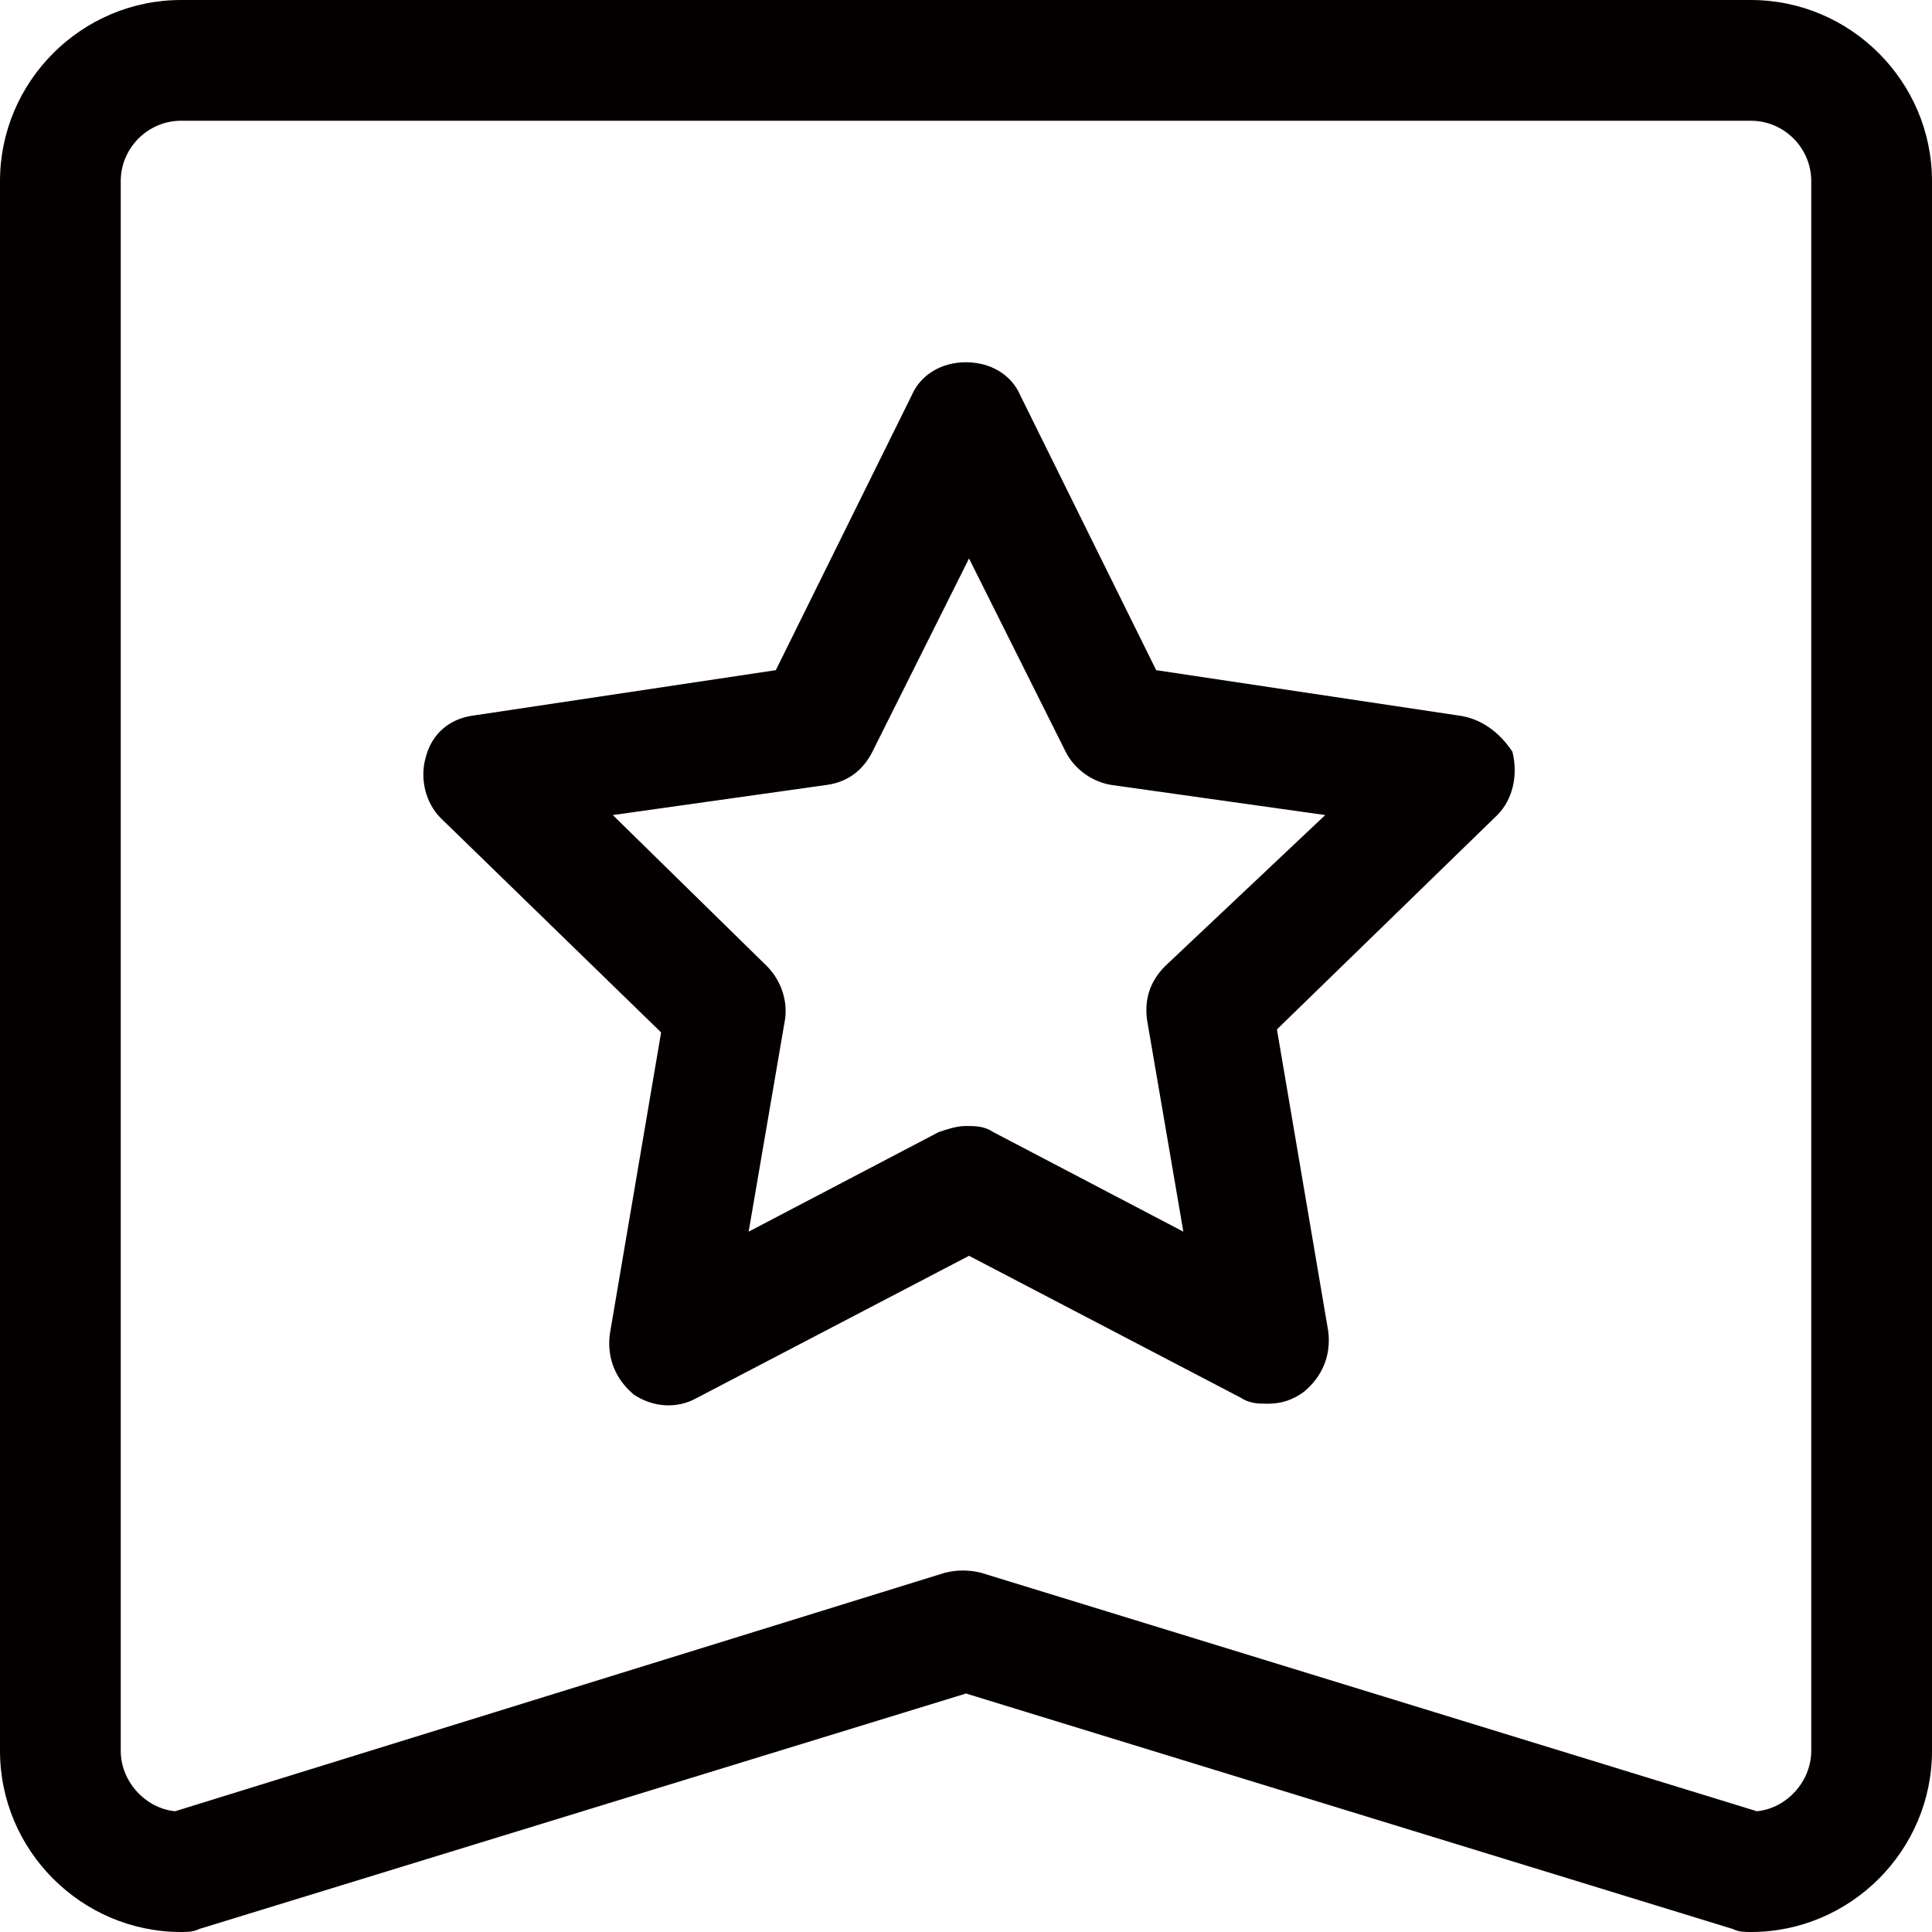 <?xml version="1.0" encoding="utf-8"?>
<!-- Generator: Adobe Illustrator 19.0.0, SVG Export Plug-In . SVG Version: 6.00 Build 0)  -->
<svg version="1.1" id="图层_1" xmlns="http://www.w3.org/2000/svg" xmlns:xlink="http://www.w3.org/1999/xlink" x="0px" y="0px"
	 viewBox="0 0 64 64" style="enable-background:new 0 0 64 64;" xml:space="preserve">
<style type="text/css">
	.st0{fill:#040000;}
</style>
<g id="XMLID_674_">
	<path id="XMLID_679_" class="st0" d="M58,0H6C2.7,0,0,2.7,0,6v9.4v8.3V58c0,3.3,2.7,6,6,6c0.2,0,0.4,0,0.6-0.1L32,56.1l25.4,7.8
		C57.6,64,57.8,64,58,64c3.3,0,6-2.7,6-6V6C64,2.7,61.3,0,58,0z M60,58c0,1-0.8,1.9-1.8,2l-25.7-7.9c-0.4-0.1-0.8-0.1-1.2,0L5.8,60
		c-1-0.1-1.8-1-1.8-2V23.6v-8.3V6c0-1.1,0.9-2,2-2h52c1.1,0,2,0.9,2,2V58z"/>
	<path id="XMLID_675_" class="st0" d="M48.3,23.7l-10-1.5l-4.5-9.1c-0.3-0.7-1-1.1-1.8-1.1c-0.8,0-1.5,0.4-1.8,1.1l-4.5,9.1l-10,1.5
		c-0.8,0.1-1.4,0.6-1.6,1.4c-0.2,0.7,0,1.5,0.5,2l7.3,7.1l-1.7,10c-0.1,0.8,0.2,1.5,0.8,2c0.6,0.4,1.4,0.5,2.1,0.1l9-4.7l9,4.7
		c0.3,0.2,0.6,0.2,0.9,0.2c0.4,0,0.8-0.1,1.2-0.4c0.6-0.5,0.9-1.2,0.8-2l-1.7-10l7.3-7.1c0.5-0.5,0.7-1.3,0.5-2.1
		C49.7,24.3,49.1,23.8,48.3,23.7z M38.6,32c-0.5,0.5-0.7,1.1-0.6,1.8l1.2,7l-6.3-3.3c-0.3-0.2-0.6-0.2-0.9-0.2
		c-0.3,0-0.6,0.1-0.9,0.2l-6.3,3.3l1.2-7c0.1-0.6-0.1-1.3-0.6-1.8l-5.1-5l7.1-1c0.7-0.1,1.2-0.5,1.5-1.1l3.2-6.4l3.2,6.4
		c0.3,0.6,0.9,1,1.5,1.1l7.1,1L38.6,32z"/>
</g>
</svg>

